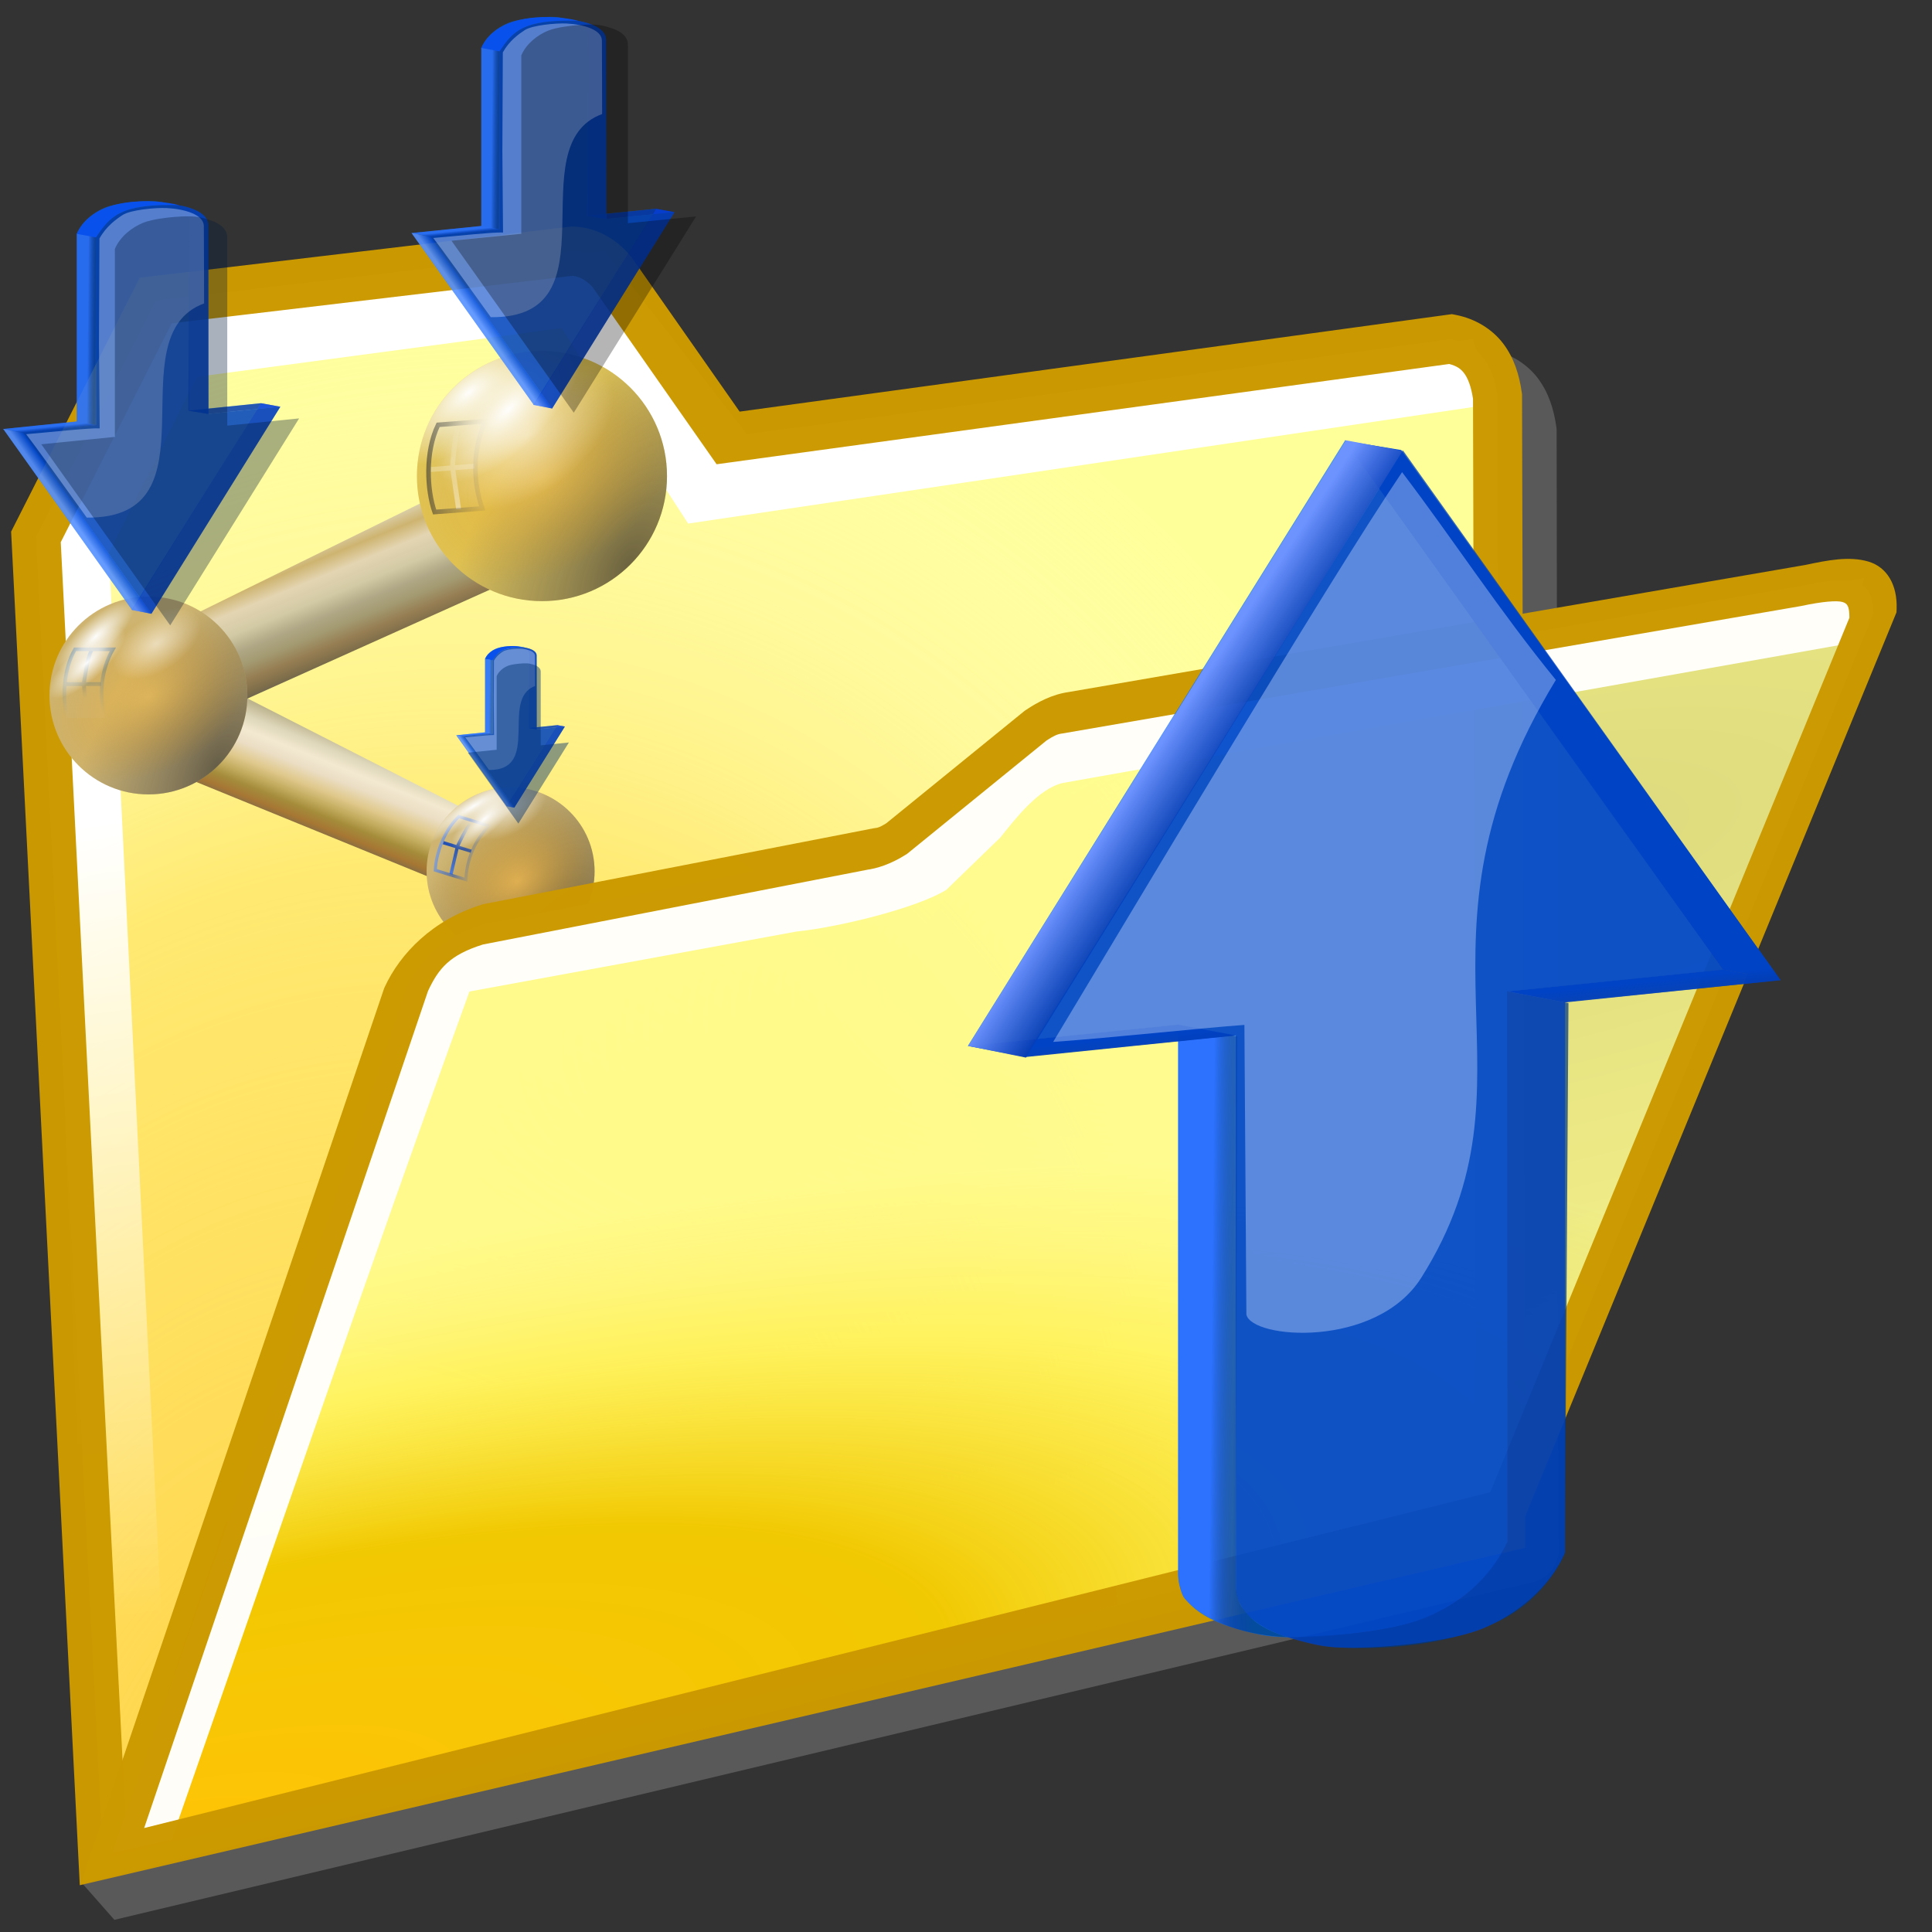 <?xml version="1.0" encoding="UTF-8" standalone="no"?>
<!-- Created with Inkscape (http://www.inkscape.org/) -->

<svg
   width="256mm"
   height="256mm"
   viewBox="0 0 256 256"
   version="1.1"
   id="svg1"
   inkscape:version="1.3.2 (091e20ef0f, 2023-11-25)"
   xml:space="preserve"
   sodipodi:docname="folder-torrent-share.svg"
   xmlns:inkscape="http://www.inkscape.org/namespaces/inkscape"
   xmlns:sodipodi="http://sodipodi.sourceforge.net/DTD/sodipodi-0.dtd"
   xmlns:xlink="http://www.w3.org/1999/xlink"
   xmlns="http://www.w3.org/2000/svg"
   xmlns:svg="http://www.w3.org/2000/svg"
   xmlns:rdf="http://www.w3.org/1999/02/22-rdf-syntax-ns#"
   xmlns:cc="http://creativecommons.org/ns#"
   xmlns:dc="http://purl.org/dc/elements/1.1/"><rect x="0" y="0" width="256" height="256" fill="#333333" stroke="none"/><defs
     id="defs1"><linearGradient
       id="linearGradient24"
       inkscape:collect="always"><stop
         style="stop-color:#ffb405;stop-opacity:1;"
         offset="0"
         id="stop10" /><stop
         style="stop-color:#e3d175;stop-opacity:0.873;"
         offset="0.473"
         id="stop21" /><stop
         style="stop-color:#ffee7b;stop-opacity:0.635;"
         offset="0.75"
         id="stop22" /><stop
         style="stop-color:#ffee94;stop-opacity:0.451;"
         offset="0.875"
         id="stop23" /><stop
         style="stop-color:#fffbb5;stop-opacity:0.201;"
         offset="1"
         id="stop24" /></linearGradient><linearGradient
       id="linearGradient9"
       inkscape:collect="always"><stop
         style="stop-color:#ffff99;stop-opacity:0.135;"
         offset="0"
         id="stop1" /><stop
         style="stop-color:#ffff99;stop-opacity:0.41;"
         offset="0.636"
         id="stop2" /><stop
         style="stop-color:#ffff99;stop-opacity:0.868;"
         offset="0.75"
         id="stop3" /><stop
         style="stop-color:#ffff99;stop-opacity:1;"
         offset="0.875"
         id="stop8" /><stop
         style="stop-color:#ffff99;stop-opacity:1;"
         offset="1"
         id="stop9" /></linearGradient><linearGradient
       id="linearGradient30"
       inkscape:collect="always"><stop
         style="stop-color:#ffffff;stop-opacity:1;"
         offset="0"
         id="stop30" /><stop
         style="stop-color:#ffffff;stop-opacity:0;"
         offset="1"
         id="stop31" /></linearGradient><linearGradient
       id="linearGradient29"
       inkscape:collect="always"><stop
         style="stop-color:#ffffff;stop-opacity:0.648;"
         offset="0"
         id="stop25" /><stop
         style="stop-color:#ffffff;stop-opacity:0.572;"
         offset="0.473"
         id="stop26" /><stop
         style="stop-color:#ffffff;stop-opacity:0.215;"
         offset="0.75"
         id="stop27" /><stop
         style="stop-color:#ffffff;stop-opacity:0.131;"
         offset="0.875"
         id="stop28" /><stop
         style="stop-color:#ffe48d;stop-opacity:0;"
         offset="1"
         id="stop29" /></linearGradient><linearGradient
       id="linearGradient15"
       inkscape:collect="always"><stop
         style="stop-color:#ffff99;stop-opacity:0.102;"
         offset="0"
         id="stop16" /><stop
         style="stop-color:#ffff99;stop-opacity:0.726;"
         offset="0.636"
         id="stop18" /><stop
         style="stop-color:#ffff99;stop-opacity:0.868;"
         offset="0.75"
         id="stop19" /><stop
         style="stop-color:#ffff99;stop-opacity:1;"
         offset="0.875"
         id="stop20" /><stop
         style="stop-color:#ffff99;stop-opacity:1;"
         offset="1"
         id="stop17" /></linearGradient><linearGradient
       id="linearGradient4"
       inkscape:collect="always"><stop
         style="stop-color:#ffd246;stop-opacity:0.998;"
         offset="0"
         id="stop4" /><stop
         style="stop-color:#ffd246;stop-opacity:0.949;"
         offset="0.053"
         id="stop6" /><stop
         style="stop-color:#ffd246;stop-opacity:0.481;"
         offset="0.609"
         id="stop7" /><stop
         style="stop-color:#ffffff;stop-opacity:0;"
         offset="1"
         id="stop5" /></linearGradient><radialGradient
       inkscape:collect="always"
       xlink:href="#linearGradient4"
       id="radialGradient5"
       cx="39.979"
       cy="203.071"
       fx="39.979"
       fy="203.071"
       r="89.601"
       gradientTransform="matrix(1.573,0.537,-0.71,2.077,126.915,-226.946)"
       gradientUnits="userSpaceOnUse" /><radialGradient
       inkscape:collect="always"
       xlink:href="#linearGradient24"
       id="radialGradient12"
       cx="32.203"
       cy="228.693"
       fx="32.203"
       fy="228.693"
       r="94.541"
       gradientTransform="matrix(2.219,-0.519,0.196,0.837,-89.398,46.183)"
       gradientUnits="userSpaceOnUse" /><radialGradient
       inkscape:collect="always"
       xlink:href="#linearGradient9"
       id="radialGradient17"
       cx="182.643"
       cy="134.986"
       fx="182.643"
       fy="134.986"
       r="94.541"
       gradientTransform="matrix(2.919,-0.484,0.2,1.205,-387.312,10.868)"
       gradientUnits="userSpaceOnUse" /><radialGradient
       inkscape:collect="always"
       xlink:href="#linearGradient29"
       id="radialGradient25"
       gradientUnits="userSpaceOnUse"
       gradientTransform="matrix(-2.763,-0.309,0.095,-0.854,557.22,199.03)"
       cx="129.051"
       cy="107.227"
       fx="129.051"
       fy="107.227"
       r="94.541" /><linearGradient
       inkscape:collect="always"
       xlink:href="#linearGradient30"
       id="linearGradient31"
       x1="33.755"
       y1="92.91"
       x2="46.766"
       y2="189.974"
       gradientUnits="userSpaceOnUse" /><radialGradient
       inkscape:collect="always"
       xlink:href="#linearGradient15"
       id="radialGradient23-7"
       gradientUnits="userSpaceOnUse"
       gradientTransform="matrix(2.919,-0.484,0.2,1.205,-387.312,10.868)"
       cx="182.643"
       cy="134.986"
       fx="182.643"
       fy="134.986"
       r="94.541" /><radialGradient
       inkscape:collect="always"
       xlink:href="#linearGradient9-1"
       id="radialGradient24-9"
       gradientUnits="userSpaceOnUse"
       gradientTransform="matrix(2.219,-0.519,0.196,0.837,-89.398,46.183)"
       cx="32.203"
       cy="228.693"
       fx="32.203"
       fy="228.693"
       r="94.541" /><linearGradient
       id="linearGradient9-1"
       inkscape:collect="always"><stop
         style="stop-color:#ffc305;stop-opacity:1;"
         offset="0"
         id="stop1-2" /><stop
         style="stop-color:#f1c800;stop-opacity:1;"
         offset="0.473"
         id="stop2-7" /><stop
         style="stop-color:#fff150;stop-opacity:0.746;"
         offset="0.75"
         id="stop3-0" /><stop
         style="stop-color:#fff778;stop-opacity:0.755;"
         offset="0.875"
         id="stop8-9" /><stop
         style="stop-color:#fffc8d;stop-opacity:0.82;"
         offset="1"
         id="stop9-3" /></linearGradient><radialGradient
       inkscape:collect="always"
       xlink:href="#linearGradient24"
       id="radialGradient1"
       gradientUnits="userSpaceOnUse"
       gradientTransform="matrix(2.219,-0.519,0.196,0.837,-89.398,46.183)"
       cx="32.203"
       cy="228.693"
       fx="32.203"
       fy="228.693"
       r="94.541" /><linearGradient
       inkscape:collect="always"
       xlink:href="#linearGradient19"
       id="linearGradient11"
       gradientUnits="userSpaceOnUse"
       x1="55.711"
       y1="92.325"
       x2="61.231"
       y2="92.383" /><linearGradient
       id="linearGradient19"
       inkscape:collect="always"><stop
         style="stop-color:#2c72ff;stop-opacity:1;"
         offset="0"
         id="stop20-3" /><stop
         style="stop-color:#00308d;stop-opacity:0.621;"
         offset="0.5"
         id="stop22-6" /><stop
         style="stop-color:#2c72ff;stop-opacity:1;"
         offset="1"
         id="stop21-7" /></linearGradient><linearGradient
       inkscape:collect="always"
       xlink:href="#linearGradient16-3"
       id="linearGradient12"
       gradientUnits="userSpaceOnUse"
       x1="48.035"
       y1="124.336"
       x2="48.541"
       y2="126.425" /><linearGradient
       id="linearGradient16-3"
       inkscape:collect="always"><stop
         style="stop-color:#2c72ff;stop-opacity:1;"
         offset="0"
         id="stop17-5" /><stop
         style="stop-color:#0039b3;stop-opacity:0.879;"
         offset="0.5"
         id="stop19-6" /><stop
         style="stop-color:#2c72ff;stop-opacity:0;"
         offset="1"
         id="stop18-29" /></linearGradient><linearGradient
       inkscape:collect="always"
       xlink:href="#linearGradient14-2"
       id="linearGradient15-73"
       gradientUnits="userSpaceOnUse"
       x1="51.555"
       y1="156.107"
       x2="56.7"
       y2="151.195" /><linearGradient
       id="linearGradient14-2"
       inkscape:collect="always"><stop
         style="stop-color:#6195ff;stop-opacity:0.92;"
         offset="0"
         id="stop14-7" /><stop
         style="stop-color:#0046d4;stop-opacity:0.879;"
         offset="0.5"
         id="stop16-0" /><stop
         style="stop-color:#2c72ff;stop-opacity:0;"
         offset="1"
         id="stop15-9" /></linearGradient><linearGradient
       id="linearGradient20"
       inkscape:collect="always"
       gradientTransform="scale(1.385,0.722)"
       x1="-35.935"
       y1="34.899"
       x2="-21.438"
       y2="34.899"
       gradientUnits="userSpaceOnUse"><stop
         style="stop-color:#2c72ff;stop-opacity:1;"
         offset="0"
         id="stop13" /><stop
         style="stop-color:#0039b3;stop-opacity:0.879;"
         offset="0.5"
         id="stop14" /><stop
         style="stop-color:#2c72ff;stop-opacity:0;"
         offset="1"
         id="stop15" /></linearGradient><linearGradient
       id="linearGradient22"
       inkscape:collect="always"
       gradientTransform="scale(0.859,1.164)"
       x1="27.972"
       y1="24.562"
       x2="46.832"
       y2="24.562"
       gradientUnits="userSpaceOnUse"><stop
         style="stop-color:#6195ff;stop-opacity:0.92;"
         offset="0"
         id="stop20-5" /><stop
         style="stop-color:#0046d4;stop-opacity:0.879;"
         offset="0.5"
         id="stop21-0" /><stop
         style="stop-color:#2c72ff;stop-opacity:0;"
         offset="1"
         id="stop22-3" /></linearGradient><linearGradient
       inkscape:collect="always"
       xlink:href="#linearGradient74"
       id="linearGradient75"
       gradientUnits="userSpaceOnUse"
       gradientTransform="translate(57.291,-5.215)"
       x1="109.429"
       y1="86.955"
       x2="111.912"
       y2="124.162" /><linearGradient
       id="linearGradient74"
       inkscape:collect="always"><stop
         style="stop-color:#aaa06e;stop-opacity:0.997;"
         offset="0"
         id="stop64" /><stop
         style="stop-color:#bfb691;stop-opacity:0.996;"
         offset="0.116"
         id="stop65" /><stop
         style="stop-color:#ded7ba;stop-opacity:0.996;"
         offset="0.222"
         id="stop66" /><stop
         style="stop-color:#f3e9d1;stop-opacity:0.996;"
         offset="0.331"
         id="stop67" /><stop
         style="stop-color:#ebdec5;stop-opacity:0.996;"
         offset="0.433"
         id="stop68" /><stop
         style="stop-color:#e0c98d;stop-opacity:0.996;"
         offset="0.557"
         id="stop69" /><stop
         style="stop-color:#c2ab5d;stop-opacity:0.996;"
         offset="0.662"
         id="stop70" /><stop
         style="stop-color:#a48c3b;stop-opacity:0.996;"
         offset="0.747"
         id="stop71" /><stop
         style="stop-color:#a67633;stop-opacity:0.996;"
         offset="0.838"
         id="stop72" /><stop
         style="stop-color:#7d6b49;stop-opacity:0.996;"
         offset="0.915"
         id="stop73" /><stop
         style="stop-color:#585858;stop-opacity:0.996;"
         offset="1"
         id="stop74" /></linearGradient><linearGradient
       inkscape:collect="always"
       xlink:href="#linearGradient11-6"
       id="linearGradient52-1"
       x1="117.921"
       y1="80.087"
       x2="111.787"
       y2="130.129"
       gradientUnits="userSpaceOnUse"
       gradientTransform="translate(-62.519,35.712)" /><linearGradient
       id="linearGradient11-6"
       inkscape:collect="always"><stop
         style="stop-color:#aa9e6e;stop-opacity:0.997;"
         offset="0"
         id="stop23-6" /><stop
         style="stop-color:#bfb391;stop-opacity:0.996;"
         offset="0.116"
         id="stop24-1" /><stop
         style="stop-color:#ded6ba;stop-opacity:0.996;"
         offset="0.222"
         id="stop25-0" /><stop
         style="stop-color:#ceb470;stop-opacity:1;"
         offset="0.331"
         id="stop4-6" /><stop
         style="stop-color:#e4d5b2;stop-opacity:1;"
         offset="0.433"
         id="stop5-4" /><stop
         style="stop-color:#d2caa4;stop-opacity:0.996;"
         offset="0.557"
         id="stop6-9" /><stop
         style="stop-color:#afa785;stop-opacity:0.996;"
         offset="0.662"
         id="stop7-5" /><stop
         style="stop-color:#a39a71;stop-opacity:0.996;"
         offset="0.747"
         id="stop8-0" /><stop
         style="stop-color:#967d52;stop-opacity:0.996;"
         offset="0.838"
         id="stop9-4" /><stop
         style="stop-color:#7d6d49;stop-opacity:0.996;"
         offset="0.915"
         id="stop10-8" /><stop
         style="stop-color:#585858;stop-opacity:0.996;"
         offset="1"
         id="stop11-7" /></linearGradient><radialGradient
       inkscape:collect="always"
       xlink:href="#linearGradient4-3"
       id="radialGradient46-7"
       gradientUnits="userSpaceOnUse"
       gradientTransform="matrix(1.134,0.981,-1.52,1.757,89.471,-114.965)"
       cx="64.611"
       cy="64.249"
       fx="64.611"
       fy="64.249"
       r="30.068" /><linearGradient
       id="linearGradient4-3"
       inkscape:collect="always"><stop
         style="stop-color:#353535;stop-opacity:0.937;"
         offset="0"
         id="stop12-6" /><stop
         style="stop-color:#555555;stop-opacity:0.467;"
         offset="0.567"
         id="stop13-06" /><stop
         style="stop-color:#656565;stop-opacity:0.231;"
         offset="0.818"
         id="stop14-2" /><stop
         style="stop-color:#6d6d6d;stop-opacity:0.114;"
         offset="0.914"
         id="stop15-6" /><stop
         style="stop-color:#767676;stop-opacity:0;"
         offset="1"
         id="stop16-1" /></linearGradient><linearGradient
       inkscape:collect="always"
       xlink:href="#linearGradient15-7"
       id="linearGradient25"
       gradientUnits="userSpaceOnUse"
       gradientTransform="matrix(0.735,0,0,0.515,-62.813,10.713)"
       x1="44.827"
       y1="39.572"
       x2="25.806"
       y2="39.198" /><linearGradient
       id="linearGradient15-7"
       inkscape:collect="always"><stop
         style="stop-color:#004c9a;stop-opacity:0.708;"
         offset="0"
         id="stop17-9" /><stop
         style="stop-color:#004c9a;stop-opacity:0;"
         offset="1"
         id="stop18-20" /></linearGradient><linearGradient
       inkscape:collect="always"
       xlink:href="#linearGradient13-37"
       id="linearGradient26"
       gradientUnits="userSpaceOnUse"
       x1="31.316"
       y1="29.89"
       x2="31.214"
       y2="48.941" /><linearGradient
       id="linearGradient13-37"
       inkscape:collect="always"><stop
         style="stop-color:#004c9a;stop-opacity:0.671;"
         offset="0"
         id="stop19-5" /><stop
         style="stop-color:#2f91ff;stop-opacity:0;"
         offset="1"
         id="stop20-9" /></linearGradient><radialGradient
       inkscape:collect="always"
       xlink:href="#linearGradient8-8"
       id="radialGradient47-4"
       gradientUnits="userSpaceOnUse"
       gradientTransform="matrix(0.755,-0.445,0.087,0.148,-3.093,47.776)"
       cx="55.318"
       cy="-22.117"
       fx="55.318"
       fy="-22.117"
       r="30.068" /><linearGradient
       id="linearGradient8-8"
       inkscape:collect="always"><stop
         style="stop-color:#ffffff;stop-opacity:0.986;"
         offset="0"
         id="stop21-2" /><stop
         style="stop-color:#ffffff;stop-opacity:0;"
         offset="1"
         id="stop22-28" /></linearGradient><radialGradient
       inkscape:collect="always"
       xlink:href="#linearGradient63"
       id="radialGradient48-0"
       gradientUnits="userSpaceOnUse"
       gradientTransform="matrix(0.98,-0.612,0.46,0.736,-18.851,41.803)"
       cx="50.186"
       cy="48.332"
       fx="50.186"
       fy="48.332"
       r="30.068" /><linearGradient
       id="linearGradient63"
       inkscape:collect="always"><stop
         style="stop-color:#ffc04a;stop-opacity:0.951;"
         offset="0"
         id="stop62" /><stop
         style="stop-color:#d69100;stop-opacity:0;"
         offset="1"
         id="stop63" /></linearGradient><radialGradient
       inkscape:collect="always"
       xlink:href="#linearGradient18-6"
       id="radialGradient49-9"
       gradientUnits="userSpaceOnUse"
       gradientTransform="matrix(0.423,-0.273,0.151,0.234,13.572,31.45)"
       cx="71.128"
       cy="39.301"
       fx="71.128"
       fy="39.301"
       r="30.068" /><linearGradient
       id="linearGradient18-6"
       inkscape:collect="always"><stop
         style="stop-color:#ffffff;stop-opacity:0.574;"
         offset="0"
         id="stop23-1" /><stop
         style="stop-color:#ffffff;stop-opacity:0;"
         offset="1"
         id="stop24-2" /></linearGradient><radialGradient
       inkscape:collect="always"
       xlink:href="#linearGradient8-8"
       id="radialGradient50-7"
       gradientUnits="userSpaceOnUse"
       gradientTransform="matrix(0.373,-0.338,0.115,0.127,18.675,41.416)"
       cx="55.16"
       cy="13.148"
       fx="55.16"
       fy="13.148"
       r="30.068" /><radialGradient
       inkscape:collect="always"
       xlink:href="#linearGradient4-3"
       id="radialGradient36-7"
       gradientUnits="userSpaceOnUse"
       gradientTransform="matrix(1.081,0.626,-1.164,2.011,70.038,-108.292)"
       cx="69.786"
       cy="64.233"
       fx="69.786"
       fy="64.233"
       r="30.068" /><radialGradient
       inkscape:collect="always"
       xlink:href="#linearGradient8-8"
       id="radialGradient37-1"
       gradientUnits="userSpaceOnUse"
       gradientTransform="matrix(0.373,-0.338,0.115,0.127,18.675,41.416)"
       cx="44.249"
       cy="-9.506"
       fx="44.249"
       fy="-9.506"
       r="30.068" /><radialGradient
       inkscape:collect="always"
       xlink:href="#linearGradient26-8"
       id="radialGradient38-1"
       gradientUnits="userSpaceOnUse"
       gradientTransform="matrix(1.014,-0.552,0.362,0.664,-16.305,41.935)"
       cx="50.088"
       cy="43.89"
       fx="50.088"
       fy="43.89"
       r="30.068" /><linearGradient
       id="linearGradient26-8"
       inkscape:collect="always"><stop
         style="stop-color:#ffc44a;stop-opacity:0.722;"
         offset="0"
         id="stop25-9" /><stop
         style="stop-color:#d68900;stop-opacity:0;"
         offset="1"
         id="stop26-2" /></linearGradient><radialGradient
       inkscape:collect="always"
       xlink:href="#linearGradient18-6"
       id="radialGradient39-7"
       gradientUnits="userSpaceOnUse"
       gradientTransform="matrix(0.423,-0.273,0.151,0.234,13.572,31.45)"
       cx="69.417"
       cy="63.578"
       fx="69.417"
       fy="63.578"
       r="30.068" /><radialGradient
       inkscape:collect="always"
       xlink:href="#linearGradient8-8"
       id="radialGradient40-6"
       gradientUnits="userSpaceOnUse"
       gradientTransform="matrix(0.373,-0.338,0.115,0.127,18.675,41.416)"
       cx="29.613"
       cy="14.633"
       fx="29.613"
       fy="14.633"
       r="30.068" /><radialGradient
       inkscape:collect="always"
       xlink:href="#linearGradient4-3"
       id="radialGradient41-5"
       gradientUnits="userSpaceOnUse"
       gradientTransform="matrix(1.081,0.626,-1.164,2.011,70.038,-108.292)"
       cx="69.786"
       cy="64.233"
       fx="69.786"
       fy="64.233"
       r="30.068" /><linearGradient
       id="linearGradient47"
       inkscape:collect="always"
       gradientTransform="scale(0.859,1.164)"
       x1="27.972"
       y1="24.562"
       x2="46.832"
       y2="24.562"
       gradientUnits="userSpaceOnUse"><stop
         style="stop-color:#353535;stop-opacity:0.937;"
         offset="0"
         id="stop43" /><stop
         style="stop-color:#555555;stop-opacity:0.467;"
         offset="0.567"
         id="stop44" /><stop
         style="stop-color:#656565;stop-opacity:0.231;"
         offset="0.818"
         id="stop45" /><stop
         style="stop-color:#6d6d6d;stop-opacity:0.114;"
         offset="0.914"
         id="stop46" /><stop
         style="stop-color:#767676;stop-opacity:0;"
         offset="1"
         id="stop47" /></linearGradient><radialGradient
       inkscape:collect="always"
       xlink:href="#linearGradient8-8"
       id="radialGradient42-6"
       gradientUnits="userSpaceOnUse"
       gradientTransform="matrix(0.623,-0.518,0.22,0.265,7.737,51.277)"
       cx="45.727"
       cy="-16.954"
       fx="45.727"
       fy="-16.954"
       r="30.068" /><linearGradient
       id="linearGradient41"
       inkscape:collect="always"
       gradientTransform="scale(1.385,0.722)"
       x1="-35.935"
       y1="34.899"
       x2="-21.438"
       y2="34.899"
       gradientUnits="userSpaceOnUse"><stop
         style="stop-color:#ffffff;stop-opacity:0.574;"
         offset="0"
         id="stop40-6" /><stop
         style="stop-color:#ffffff;stop-opacity:0;"
         offset="1"
         id="stop41-73" /></linearGradient><radialGradient
       inkscape:collect="always"
       xlink:href="#linearGradient10-5"
       id="radialGradient43-3"
       gradientUnits="userSpaceOnUse"
       gradientTransform="matrix(1.014,-0.552,0.362,0.664,-16.305,41.935)"
       cx="50.088"
       cy="43.89"
       fx="50.088"
       fy="43.89"
       r="30.068" /><linearGradient
       id="linearGradient10-5"
       inkscape:collect="always"><stop
         style="stop-color:#ffc44a;stop-opacity:0.722;"
         offset="0"
         id="stop38-9" /><stop
         style="stop-color:#d68b00;stop-opacity:0;"
         offset="1"
         id="stop39-7" /></linearGradient><radialGradient
       inkscape:collect="always"
       xlink:href="#linearGradient18-6"
       id="radialGradient44-9"
       gradientUnits="userSpaceOnUse"
       gradientTransform="matrix(0.634,-0.473,0.273,0.367,-6.243,32.817)"
       cx="53.262"
       cy="69.878"
       fx="53.262"
       fy="69.878"
       r="30.068" /><radialGradient
       inkscape:collect="always"
       xlink:href="#linearGradient8-8"
       id="radialGradient45-4"
       gradientUnits="userSpaceOnUse"
       gradientTransform="matrix(0.544,-0.536,0.217,0.221,14.17,48.573)"
       cx="45.759"
       cy="13.845"
       fx="45.759"
       fy="13.845"
       r="30.068" /><linearGradient
       inkscape:collect="always"
       xlink:href="#linearGradient19"
       id="linearGradient13"
       gradientUnits="userSpaceOnUse"
       x1="55.711"
       y1="92.325"
       x2="61.231"
       y2="92.383" /><linearGradient
       inkscape:collect="always"
       xlink:href="#linearGradient16-3"
       id="linearGradient14"
       gradientUnits="userSpaceOnUse"
       x1="48.035"
       y1="124.336"
       x2="48.541"
       y2="126.425" /><linearGradient
       inkscape:collect="always"
       xlink:href="#linearGradient14-2"
       id="linearGradient16"
       gradientUnits="userSpaceOnUse"
       x1="51.555"
       y1="156.107"
       x2="56.7"
       y2="151.195" /><linearGradient
       inkscape:collect="always"
       xlink:href="#linearGradient19"
       id="linearGradient17"
       gradientUnits="userSpaceOnUse"
       x1="55.711"
       y1="92.325"
       x2="61.231"
       y2="92.383" /><linearGradient
       inkscape:collect="always"
       xlink:href="#linearGradient16-3"
       id="linearGradient18"
       gradientUnits="userSpaceOnUse"
       x1="48.035"
       y1="124.336"
       x2="48.541"
       y2="126.425" /><linearGradient
       inkscape:collect="always"
       xlink:href="#linearGradient14-2"
       id="linearGradient21"
       gradientUnits="userSpaceOnUse"
       x1="51.555"
       y1="156.107"
       x2="56.7"
       y2="151.195" /><linearGradient
       inkscape:collect="always"
       xlink:href="#linearGradient36-6"
       id="linearGradient26-2"
       gradientUnits="userSpaceOnUse"
       gradientTransform="matrix(1.048,0,0,1,103.718,52.822)"
       x1="55.711"
       y1="92.325"
       x2="61.231"
       y2="92.383" /><linearGradient
       id="linearGradient36-6"
       inkscape:collect="always"><stop
         style="stop-color:#2c72ff;stop-opacity:1;"
         offset="0"
         id="stop34-0" /><stop
         style="stop-color:#00308d;stop-opacity:0.498;"
         offset="0.5"
         id="stop35-62" /><stop
         style="stop-color:#044d9e;stop-opacity:1;"
         offset="1"
         id="stop36-6" /></linearGradient><linearGradient
       inkscape:collect="always"
       xlink:href="#linearGradient32-1"
       id="linearGradient28"
       gradientUnits="userSpaceOnUse"
       gradientTransform="translate(106.917,-7.971)"
       x1="48.035"
       y1="124.336"
       x2="48.541"
       y2="126.425" /><linearGradient
       id="linearGradient32-1"
       inkscape:collect="always"><stop
         style="stop-color:#004cda;stop-opacity:1;"
         offset="0"
         id="stop30-8" /><stop
         style="stop-color:#0039b3;stop-opacity:0.879;"
         offset="0.5"
         id="stop31-7" /><stop
         style="stop-color:#0040c7;stop-opacity:0.665;"
         offset="1"
         id="stop32-9" /></linearGradient><linearGradient
       inkscape:collect="always"
       xlink:href="#linearGradient39-0"
       id="linearGradient29-7"
       gradientUnits="userSpaceOnUse"
       gradientTransform="matrix(0.993,0,0,1,176.449,-25.088)"
       x1="48.035"
       y1="124.336"
       x2="48.541"
       y2="126.425" /><linearGradient
       id="linearGradient39-0"
       inkscape:collect="always"><stop
         style="stop-color:#004cda;stop-opacity:1;"
         offset="0"
         id="stop37-6" /><stop
         style="stop-color:#0038ab;stop-opacity:0.879;"
         offset="0.5"
         id="stop38-1" /><stop
         style="stop-color:#0040c7;stop-opacity:0.665;"
         offset="1"
         id="stop39-8" /></linearGradient><linearGradient
       inkscape:collect="always"
       xlink:href="#linearGradient39-0"
       id="linearGradient50"
       gradientUnits="userSpaceOnUse"
       gradientTransform="matrix(0.993,0,0,1,176.83,-25.202)"
       x1="48.035"
       y1="124.336"
       x2="48.541"
       y2="126.425" /><linearGradient
       inkscape:collect="always"
       xlink:href="#linearGradient40-8"
       id="linearGradient56"
       gradientUnits="userSpaceOnUse"
       x1="158.905"
       y1="91.76"
       x2="153.132"
       y2="87.844" /><linearGradient
       id="linearGradient40-8"
       inkscape:collect="always"><stop
         style="stop-color:#0036ad;stop-opacity:0.899;"
         offset="0"
         id="stop40-7" /><stop
         style="stop-color:#6d93ff;stop-opacity:1;"
         offset="1"
         id="stop41-9" /></linearGradient></defs><sodipodi:namedview
     id="base"
     pagecolor="#ffffff"
     bordercolor="#000000"
     borderopacity="0.3"
     inkscape:pageopacity="0.0"
     inkscape:pageshadow="2"
     inkscape:zoom="0.98994949"
     inkscape:cx="505.07627"
     inkscape:cy="476.792"
     inkscape:document-units="mm"
     inkscape:showpageshadow="2"
     inkscape:pagecheckerboard="0"
     inkscape:deskcolor="#d1d1d1"
     inkscape:current-layer="svg1" /><g
     id="rect1"
     style="display:inline"
     inkscape:label="back"
     transform="matrix(1.083,0,0,1.083,-9.929,6.438)"><path
       style="color:#000000;display:inline;fill:#757575;fill-opacity:0.572;stroke-miterlimit:2.1;-inkscape-stroke:none"
       d="m 83.37,25.999 -52.869,6.27 -15.738,31.064 4.2,160.849 4.2,4.764 173.369,-41.283 c 2.277,-0.451 3.821,-2.584 3.282,-5.613 l -0.192,-135.506 -0.014,-0.1 -0.014,-0.1 c -0.151,-1.092 -0.389,-2.161 -0.756,-3.177 -0.367,-1.015 -0.863,-1.978 -1.531,-2.856 -1.337,-1.758 -3.403,-3.029 -5.779,-3.492 l -0.488,-0.096 -89.739,13.284 -13.242,-18.914 -0.078,-0.092 c -1.328,-1.606 -1.06,-4.863 -4.374,-4.995 z m 0.078,6.031 c 0.973,0.074 1.912,0.745 2.475,1.414 L 101.079,55.091 190.712,42.823 c 0.879,0.231 1.395,0.561 1.82,1.121 0.475,0.625 0.876,1.682 1.092,3.146 L 193.995,182.905 28.792,221.47 20.835,64.624 34.399,37.849 Z"
       id="path7"
       inkscape:label="shadow"
       sodipodi:nodetypes="ccccccccccsscccccccccccscccccc" /><path
       style="color:#000000;display:inline;fill:#ffff99;fill-opacity:1;stroke-miterlimit:2.1;-inkscape-stroke:none"
       d="M 13.565,59.743 28.217,30.825 79.254,24.772 c 2.165,0.086 3.822,1.399 4.775,2.55 L 98.253,47.636 186.72,35.53 c 3.532,0.688 5.156,3.285 5.67,6.993 L 192.768,181.051 21.743,220.975 Z"
       id="path2" /><path
       style="color:#000000;display:inline;fill:url(#radialGradient5);stroke-miterlimit:2.1;-inkscape-stroke:none"
       d="M 13.565,59.743 28.217,30.825 79.254,24.772 c 2.165,0.086 3.822,1.399 4.775,2.55 L 98.253,47.636 186.72,35.53 c 3.532,0.688 5.156,3.285 5.67,6.993 L 192.768,181.051 21.743,220.975 Z"
       id="path4" /><path
       id="rect7"
       style="display:inline;fill:url(#linearGradient31);stroke-width:6;stroke-miterlimit:2.1;stroke-opacity:0.988"
       d="M 20.411,221.116 14.552,59.578 29.104,30.711 83.155,24.757 100.542,47.153 189.366,35.53 192.012,43.467 93.36,58.114 77.863,34.207 33.262,40.16 22.49,61.657 30.238,218.848 Z"
       sodipodi:nodetypes="ccccccccccccc" /><path
       style="color:#000000;display:inline;fill:#cb9900;fill-opacity:0.988;stroke-miterlimit:2.1;-inkscape-stroke:none"
       d="m 79.137,21.766 -52.869,6.27 -15.738,31.064 8.4,165.613 176.844,-41.283 -0.385,-141.119 -0.027,-0.199 c -0.303,-2.185 -0.95,-4.276 -2.287,-6.033 -1.337,-1.758 -3.403,-3.029 -5.779,-3.492 l -0.488,-0.096 -87.146,11.926 -13.242,-18.914 -0.078,-0.092 c -1.328,-1.606 -3.652,-3.505 -6.967,-3.637 z m 0.078,6.031 c 0.973,0.074 1.912,0.745 2.475,1.414 l 15.156,21.646 89.633,-12.268 c 0.879,0.231 1.395,0.561 1.82,1.121 0.475,0.625 0.876,1.682 1.092,3.146 L 189.762,178.672 24.559,217.236 16.602,60.391 30.166,33.615 Z"
       id="path3" /></g><g
     id="g36-9"
     inkscape:label="share"
     transform="matrix(0.436,0,0,0.436,-2.181,33.421)"><path
       id="rect74-0"
       style="fill:url(#linearGradient75);fill-rule:evenodd;stroke-width:0.975;stroke-opacity:0.655"
       transform="rotate(25.661)"
       d="m 115.669,87.132 107.445,2.506 -0.135,21.743 -113.33,6.845 z"
       sodipodi:nodetypes="ccccc" /><path
       id="rect50-8"
       style="fill:url(#linearGradient52-1);fill-rule:evenodd;stroke-width:0.975;stroke-opacity:0.655"
       transform="rotate(-29.1)"
       d="m -7.073,126.865 110.107,5.609 1.817,33.711 -110.53,-9.497 z"
       sodipodi:nodetypes="ccccc" /><g
       id="g3-8"
       inkscape:label="ball"
       transform="matrix(0.849,0,0,0.849,117.626,151.503)"><circle
         style="fill:#ceb470;fill-opacity:1;fill-rule:evenodd;stroke-width:5.145;stroke-opacity:0.655"
         id="path1"
         cx="50.113"
         cy="43.164"
         r="30.068" /><circle
         style="fill:url(#radialGradient46-7);fill-opacity:0.722;fill-rule:evenodd;stroke-width:5.145;stroke-opacity:0.655"
         id="circle1-5"
         cx="50.113"
         cy="43.164"
         r="30.068" /><g
         id="g16-0"
         inkscape:label="window"
         transform="rotate(17.09,48.254,38.936)"><path
           id="rect16-9"
           style="fill:url(#linearGradient20);fill-rule:evenodd;stroke-width:0.677;stroke-dasharray:none;stroke-opacity:0.655"
           d="m -29.718,32.103 c -1.935,-1.119 -9.428,-2.177 -9.428,-2.177 l -4.62e-4,-4.721 -1.178,5.5e-5 -5.4e-5,4.721 -9.431,0.658 -0.002,1.179 9.433,-0.658 1.62e-4,4.57 1.179,-5.5e-5 -1.62e-4,-4.57 c 0,0 7.52,1.074 9.427,2.177 0.078,-0.288 0.001,-0.778 0.002,-1.179 z"
           transform="matrix(-3.9150354e-4,-1,1,-0.001,0,0)"
           sodipodi:nodetypes="cccccccccccccc" /><path
           id="rect13-6"
           style="display:inline;fill:#cde8ff;fill-opacity:0.059;fill-rule:evenodd;stroke:url(#linearGradient22);stroke-width:1.1;stroke-opacity:0.655"
           d="m 27.8,29.132 h 11.493 c -3.588,6.215 -4.246,13.993 -2.41,20.847 -3.338,0 -7.417,0 -11.493,0 -1.429,-5.333 -1.28,-14.457 2.41,-20.847 z"
           sodipodi:nodetypes="ccccc" /></g><circle
         style="display:inline;fill:url(#radialGradient47-4);fill-opacity:0.986;fill-rule:evenodd;stroke-width:5.145;stroke-opacity:0.655"
         id="circle2-3"
         cx="50.113"
         cy="43.164"
         r="30.068" /><circle
         style="display:inline;fill:url(#radialGradient48-0);fill-opacity:0.722;fill-rule:evenodd;stroke-width:5.145;stroke-opacity:0.655"
         id="circle3-8"
         cx="50.113"
         cy="43.164"
         r="30.068" /><circle
         style="display:inline;fill:url(#radialGradient49-9);fill-opacity:0.986;fill-rule:evenodd;stroke-width:5.145;stroke-opacity:0.655"
         id="circle12-5"
         cx="50.113"
         cy="43.164"
         r="30.068" /><circle
         style="display:inline;fill:url(#radialGradient50-7);fill-opacity:0.986;fill-rule:evenodd;stroke-width:5.145;stroke-opacity:0.655"
         id="circle17-6"
         cx="50.113"
         cy="43.164"
         r="30.068" /></g><g
       id="g23-1"
       inkscape:label="ball"
       transform="translate(0,91.546)"><circle
         style="fill:#ceb470;fill-opacity:1;fill-rule:evenodd;stroke-width:5.145;stroke-opacity:0.655"
         id="circle18-1"
         cx="50.113"
         cy="43.164"
         r="30.068" /><circle
         style="fill:url(#radialGradient36-7);fill-opacity:0.722;fill-rule:evenodd;stroke-width:5.145;stroke-opacity:0.655"
         id="circle19-5"
         cx="50.113"
         cy="43.164"
         r="30.068" /><g
         id="g20-9"
         inkscape:label="window"><path
           id="path19"
           style="fill:url(#linearGradient25);fill-rule:evenodd;stroke-width:0.677;stroke-dasharray:none;stroke-opacity:0.655"
           d="m -29.718,32.103 c -1.935,-1.119 -9.428,-2.177 -9.428,-2.177 l -4.62e-4,-4.721 -1.178,5.5e-5 -5.4e-5,4.721 -9.431,0.658 -0.002,1.179 9.433,-0.658 1.62e-4,4.57 1.179,-5.5e-5 -1.62e-4,-4.57 c 0,0 7.52,1.074 9.427,2.177 0.078,-0.288 0.001,-0.778 0.002,-1.179 z"
           transform="matrix(-3.9150354e-4,-1,1,-0.001,0,0)"
           sodipodi:nodetypes="cccccccccccccc" /><path
           id="path20-8"
           style="display:inline;fill:#cde8ff;fill-opacity:0.059;fill-rule:evenodd;stroke:url(#linearGradient26);stroke-width:1.1;stroke-opacity:0.655"
           d="m 27.8,29.132 h 11.493 c -3.588,6.215 -4.246,13.993 -2.41,20.847 -3.338,0 -7.417,0 -11.493,0 -1.429,-5.333 -1.28,-14.457 2.41,-20.847 z"
           sodipodi:nodetypes="ccccc" /></g><circle
         style="display:inline;fill:url(#radialGradient37-1);fill-opacity:0.986;fill-rule:evenodd;stroke-width:5.145;stroke-opacity:0.655"
         id="circle20-4"
         cx="50.113"
         cy="43.164"
         r="30.068" /><circle
         style="display:inline;fill:url(#radialGradient38-1);fill-opacity:0.722;fill-rule:evenodd;stroke-width:5.145;stroke-opacity:0.655"
         id="circle21-8"
         cx="50.113"
         cy="43.164"
         r="30.068" /><circle
         style="display:inline;fill:url(#radialGradient39-7);fill-opacity:0.986;fill-rule:evenodd;stroke-width:5.145;stroke-opacity:0.655"
         id="circle22-1"
         cx="50.113"
         cy="43.164"
         r="30.068" /><circle
         style="display:inline;fill:url(#radialGradient40-6);fill-opacity:0.986;fill-rule:evenodd;stroke-width:5.145;stroke-opacity:0.655"
         id="circle23-0"
         cx="50.113"
         cy="43.164"
         r="30.068" /></g><g
       id="g29-3"
       inkscape:label="ball"
       transform="matrix(1.264,0,0,1.264,106.363,13.476)"><circle
         style="fill:#e0c455;fill-opacity:1;fill-rule:evenodd;stroke-width:5.145;stroke-opacity:0.655"
         id="circle24-0"
         cx="50.113"
         cy="43.164"
         r="30.068" /><circle
         style="fill:url(#radialGradient41-5);fill-opacity:0.722;fill-rule:evenodd;stroke-width:5.145;stroke-opacity:0.655"
         id="circle25-4"
         cx="50.113"
         cy="43.164"
         r="30.068" /><circle
         style="display:inline;fill:url(#radialGradient42-6);fill-opacity:0.986;fill-rule:evenodd;stroke-width:5.145;stroke-opacity:0.655"
         id="circle26-4"
         cx="50.113"
         cy="43.164"
         r="30.068" /><g
         id="g26-4"
         inkscape:label="window"
         transform="rotate(-4.301,49.182,65.261)"><path
           id="path25-5"
           style="fill:url(#linearGradient41);fill-rule:evenodd;stroke-width:0.677;stroke-dasharray:none;stroke-opacity:0.655"
           d="m -29.718,32.103 c -1.935,-1.119 -9.428,-2.177 -9.428,-2.177 l -4.62e-4,-4.721 -1.178,5.5e-5 -5.4e-5,4.721 -9.431,0.658 -0.002,1.179 9.433,-0.658 1.62e-4,4.57 1.179,-5.5e-5 -1.62e-4,-4.57 c 0,0 7.52,1.074 9.427,2.177 0.078,-0.288 0.001,-0.778 0.002,-1.179 z"
           transform="matrix(-3.9150354e-4,-1,1,-0.001,0,0)"
           sodipodi:nodetypes="cccccccccccccc" /><path
           id="path26"
           style="display:inline;fill:#cde8ff;fill-opacity:0.059;fill-rule:evenodd;stroke:url(#linearGradient47);stroke-width:1.1;stroke-opacity:0.655"
           d="m 27.8,29.132 h 11.493 c -3.588,6.215 -4.246,13.993 -2.41,20.847 -3.338,0 -7.417,0 -11.493,0 -1.429,-5.333 -1.28,-14.457 2.41,-20.847 z"
           sodipodi:nodetypes="ccccc" /></g><circle
         style="display:inline;fill:url(#radialGradient43-3);fill-opacity:0.722;fill-rule:evenodd;stroke-width:5.145;stroke-opacity:0.655"
         id="circle27-4"
         cx="50.113"
         cy="43.164"
         r="30.068" /><circle
         style="display:inline;fill:url(#radialGradient44-9);fill-opacity:0.986;fill-rule:evenodd;stroke-width:5.145;stroke-opacity:0.655"
         id="circle28-7"
         cx="50.113"
         cy="43.164"
         r="30.068" /><circle
         style="display:inline;fill:url(#radialGradient45-4);fill-opacity:0.986;fill-rule:evenodd;stroke-width:5.145;stroke-opacity:0.655"
         id="circle29-6"
         cx="50.113"
         cy="43.164"
         r="30.068" /></g></g><g
     id="g44"
     inkscape:label="Arrow-down-blue"
     transform="matrix(0.138,0.025,0,0.161,57.149,76.002)"
     style="display:inline"><path
       id="path35"
       style="opacity:0.817;fill:#006dff;fill-opacity:0.667;stroke-width:1.121;stroke-linecap:round;stroke-linejoin:round;stroke-miterlimit:1.8;stroke-dashoffset:20.763;paint-order:stroke fill markers"
       inkscape:transform-center-x="1e-06"
       d="m 72.479,180.22 24.263,-37.139 24.263,-37.139 -27.045,6.535 c 0,0 0,-41.682 0,-60.609 0,-4.32 -6.404,-4.825 -10.578,-4.935 -3.563,-0.094 -10.496,1.64 -10.496,1.64 0,0 -6.952,1.582 -10.659,3.471 -4.173,2.127 -8.593,5.73 -10.578,10.047 0,18.293 0,60.609 0,60.609 l -27.696,6.692 24.263,25.414 z"
       inkscape:transform-center-y="9.5555624"
       inkscape:label="down-back"
       sodipodi:nodetypes="ccccsscsccccc" /><path
       id="path36"
       style="opacity:0.827;fill:#002c9e;fill-opacity:0.787;stroke-width:1.3;stroke-linecap:round;stroke-linejoin:round;stroke-miterlimit:1.8;stroke-dashoffset:20.763;paint-order:stroke fill markers"
       d="m 93.652,112.632 27.355,-6.684 7.271,0.007 -27.067,6.533 z"
       sodipodi:nodetypes="ccccc"
       inkscape:label="right-horizontal" /><path
       id="path37"
       style="opacity:0.811;fill:#0752f4;fill-opacity:0.825;stroke-width:1.3;stroke-linecap:round;stroke-linejoin:round;stroke-miterlimit:1.8;stroke-dashoffset:20.763;paint-order:stroke fill markers"
       d="m 93.652,112.632 c 0,0 0.356,-59.761 0.356,-61.236 -0.954,-3.56 -4.472,-3.642 -7,-4.22 3.765,-0.503 13.219,-0.391 14.046,3.94 l 0.157,61.371 z"
       sodipodi:nodetypes="cccccc"
       inkscape:label="right-vertical-dark" /><path
       id="path38"
       style="opacity:0.784;fill:#0044f4;fill-opacity:0.844;stroke-width:1.3;stroke-linecap:round;stroke-linejoin:round;stroke-miterlimit:1.8;stroke-dashoffset:20.763;paint-order:stroke fill markers"
       d="m 72.317,180.127 48.678,-74.164 7.271,0.007 -48.52,74.294 z"
       sodipodi:nodetypes="ccccc"
       inkscape:label="right-down-dark" /><path
       id="path39-6"
       style="opacity:0.809;fill:#003caf;fill-opacity:0.877;stroke-width:1.121;stroke-linecap:round;stroke-linejoin:round;stroke-miterlimit:1.8;stroke-dashoffset:20.763;paint-order:stroke fill markers"
       inkscape:transform-center-x="1e-06"
       d="m 79.715,180.235 24.263,-37.139 24.263,-37.139 -27.045,6.535 c 0,0 0,-41.682 0,-60.609 0,-4.32 -6.404,-4.825 -10.578,-4.935 -3.563,-0.094 -10.496,1.64 -10.496,1.64 0,0 -6.952,1.582 -10.659,3.471 -4.173,2.127 -8.593,5.73 -10.578,10.047 0,18.293 0,60.609 0,60.609 l -27.696,6.692 24.263,25.414 z"
       inkscape:transform-center-y="9.5555624"
       inkscape:label="down-front"
       sodipodi:nodetypes="ccccsscsccccc" /><g
       id="g43"
       inkscape:label="Light-side-arrow-bottom"><path
         id="path40"
         style="display:inline;fill:#0851ed;fill-opacity:1;stroke-width:1.3;stroke-linecap:round;stroke-linejoin:round;stroke-miterlimit:1.8;stroke-dashoffset:20.763;paint-order:stroke fill markers"
         d="M 51.554,62.254 C 58.163,48.677 81.067,46.319 90.147,46.907 67.949,49.79 64.197,54.554 58.801,62.25 Z"
         sodipodi:nodetypes="cccc"
         inkscape:label="top-bpttpm" /><rect
         style="opacity:0.806;fill:url(#linearGradient13);fill-opacity:1;stroke-width:1.528;stroke-linecap:round;stroke-linejoin:round;stroke-miterlimit:1.8;stroke-dashoffset:20.763;paint-order:stroke fill markers"
         id="rect40"
         width="7.247"
         height="60.544"
         x="51.623"
         y="62.168"
         inkscape:label="left-light" /><path
         id="path41"
         style="opacity:0.848;fill:url(#linearGradient14);stroke-width:1.3;stroke-linecap:round;stroke-linejoin:round;stroke-miterlimit:1.8;stroke-dashoffset:20.763;paint-order:stroke fill markers"
         d="m 24.015,129.355 27.574,-6.718 7.542,0.029 -27.869,6.79 z"
         sodipodi:nodetypes="ccccc"
         inkscape:label="left-horizontal" /><path
         id="path43"
         style="opacity:0.848;fill:url(#linearGradient16);stroke-width:1.3;stroke-linecap:round;stroke-linejoin:round;stroke-miterlimit:1.8;stroke-dashoffset:20.763;paint-order:stroke fill markers"
         d="m 23.939,129.355 7.451,0.11 48.407,50.809 -7.247,-0.041 z"
         sodipodi:nodetypes="ccccc"
         inkscape:label="bottom-left" /></g><path
       id="path44"
       style="fill:#c2d5fd;fill-opacity:0.418;stroke-width:1.3;stroke-linecap:round;stroke-linejoin:round;stroke-miterlimit:1.8;stroke-dashoffset:20.763;paint-order:stroke fill markers"
       d="m 55.392,153.051 c -8.602,-8.962 -20.094,-20.76 -22.803,-23.339 10.237,-2.334 23.225,-5.625 27.661,-6.189 0,-4.472 -0.264,-21.646 -0.264,-27.611 0,-3.96 0.175,-31.261 0.175,-33.573 2.589,-4.394 6.382,-7.269 8.698,-8.926 3.028,-2.167 12.42,-4.363 16.572,-4.837 6.785,-0.776 13.993,-0.077 14.033,3.591 0.064,5.834 0.068,16.848 0.09,24.951 -33.718,15.907 6.264,68.483 -44.162,75.933 z"
       sodipodi:nodetypes="cccscssscc"
       inkscape:label="white-shadow-cristal" /><path
       id="path67"
       style="opacity:0.817;fill:#002f6e;fill-opacity:0.548;stroke-width:1.121;stroke-linecap:round;stroke-linejoin:round;stroke-miterlimit:1.8;stroke-dashoffset:20.763;paint-order:stroke fill markers"
       inkscape:transform-center-x="1e-06"
       d="m 83.596,192.776 24.263,-37.139 24.263,-37.139 -27.045,6.535 c 0,0 0,-41.682 0,-60.609 0,-4.32 -6.404,-4.825 -10.578,-4.935 -3.563,-0.094 -10.496,1.64 -10.496,1.64 0,0 -6.952,1.582 -10.659,3.471 -4.173,2.127 -8.593,5.73 -10.578,10.047 0,18.293 0,60.609 0,60.609 l -27.696,6.692 24.263,25.414 z"
       inkscape:transform-center-y="9.5555624"
       inkscape:label="down-shadow"
       sodipodi:nodetypes="ccccsscsccccc" /></g><g
     id="g54"
     inkscape:label="Arrow-down-blue"
     transform="matrix(0.334,0.061,0,0.39,46.533,-21.04)"
     style="display:inline"><path
       id="path45"
       style="opacity:0.817;fill:#006dff;fill-opacity:0.667;stroke-width:1.121;stroke-linecap:round;stroke-linejoin:round;stroke-miterlimit:1.8;stroke-dashoffset:20.763;paint-order:stroke fill markers"
       inkscape:transform-center-x="1e-06"
       d="m 72.479,180.22 24.263,-37.139 24.263,-37.139 -27.045,6.535 c 0,0 0,-41.682 0,-60.609 0,-4.32 -6.404,-4.825 -10.578,-4.935 -3.563,-0.094 -10.496,1.64 -10.496,1.64 0,0 -6.952,1.582 -10.659,3.471 -4.173,2.127 -8.593,5.73 -10.578,10.047 0,18.293 0,60.609 0,60.609 l -27.696,6.692 24.263,25.414 z"
       inkscape:transform-center-y="9.5555624"
       inkscape:label="down-back"
       sodipodi:nodetypes="ccccsscsccccc" /><path
       id="path46"
       style="opacity:0.827;fill:#002c9e;fill-opacity:0.787;stroke-width:1.3;stroke-linecap:round;stroke-linejoin:round;stroke-miterlimit:1.8;stroke-dashoffset:20.763;paint-order:stroke fill markers"
       d="m 93.652,112.632 27.355,-6.684 7.271,0.007 -27.067,6.533 z"
       sodipodi:nodetypes="ccccc"
       inkscape:label="right-horizontal" /><path
       id="path47"
       style="opacity:0.811;fill:#0752f4;fill-opacity:0.825;stroke-width:1.3;stroke-linecap:round;stroke-linejoin:round;stroke-miterlimit:1.8;stroke-dashoffset:20.763;paint-order:stroke fill markers"
       d="m 93.652,112.632 c 0,0 0.356,-59.761 0.356,-61.236 -0.954,-3.56 -4.472,-3.642 -7,-4.22 3.765,-0.503 13.219,-0.391 14.046,3.94 l 0.157,61.371 z"
       sodipodi:nodetypes="cccccc"
       inkscape:label="right-vertical-dark" /><path
       id="path49"
       style="opacity:0.784;fill:#0044f4;fill-opacity:0.844;stroke-width:1.3;stroke-linecap:round;stroke-linejoin:round;stroke-miterlimit:1.8;stroke-dashoffset:20.763;paint-order:stroke fill markers"
       d="m 72.317,180.127 48.678,-74.164 7.271,0.007 -48.52,74.294 z"
       sodipodi:nodetypes="ccccc"
       inkscape:label="right-down-dark" /><path
       id="path50-3"
       style="opacity:0.809;fill:#003caf;fill-opacity:0.877;stroke-width:1.121;stroke-linecap:round;stroke-linejoin:round;stroke-miterlimit:1.8;stroke-dashoffset:20.763;paint-order:stroke fill markers"
       inkscape:transform-center-x="1e-06"
       d="m 79.715,180.235 24.263,-37.139 24.263,-37.139 -27.045,6.535 c 0,0 0,-41.682 0,-60.609 0,-4.32 -6.404,-4.825 -10.578,-4.935 -3.563,-0.094 -10.496,1.64 -10.496,1.64 0,0 -6.952,1.582 -10.659,3.471 -4.173,2.127 -8.593,5.73 -10.578,10.047 0,18.293 0,60.609 0,60.609 l -27.696,6.692 24.263,25.414 z"
       inkscape:transform-center-y="9.5555624"
       inkscape:label="down-front"
       sodipodi:nodetypes="ccccsscsccccc" /><g
       id="g53"
       inkscape:label="Light-side-arrow-bottom"><path
         id="path51"
         style="display:inline;fill:#0851ed;fill-opacity:1;stroke-width:1.3;stroke-linecap:round;stroke-linejoin:round;stroke-miterlimit:1.8;stroke-dashoffset:20.763;paint-order:stroke fill markers"
         d="M 51.554,62.254 C 58.163,48.677 81.067,46.319 90.147,46.907 67.949,49.79 64.197,54.554 58.801,62.25 Z"
         sodipodi:nodetypes="cccc"
         inkscape:label="top-bpttpm" /><rect
         style="opacity:0.806;fill:url(#linearGradient17);fill-opacity:1;stroke-width:1.528;stroke-linecap:round;stroke-linejoin:round;stroke-miterlimit:1.8;stroke-dashoffset:20.763;paint-order:stroke fill markers"
         id="rect51"
         width="7.247"
         height="60.544"
         x="51.623"
         y="62.168"
         inkscape:label="left-light" /><path
         id="path52"
         style="opacity:0.848;fill:url(#linearGradient18);stroke-width:1.3;stroke-linecap:round;stroke-linejoin:round;stroke-miterlimit:1.8;stroke-dashoffset:20.763;paint-order:stroke fill markers"
         d="m 24.015,129.355 27.574,-6.718 7.542,0.029 -27.869,6.79 z"
         sodipodi:nodetypes="ccccc"
         inkscape:label="left-horizontal" /><path
         id="path53"
         style="opacity:0.848;fill:url(#linearGradient21);stroke-width:1.3;stroke-linecap:round;stroke-linejoin:round;stroke-miterlimit:1.8;stroke-dashoffset:20.763;paint-order:stroke fill markers"
         d="m 23.939,129.355 7.451,0.11 48.407,50.809 -7.247,-0.041 z"
         sodipodi:nodetypes="ccccc"
         inkscape:label="bottom-left" /></g><path
       id="path54"
       style="fill:#c2d5fd;fill-opacity:0.418;stroke-width:1.3;stroke-linecap:round;stroke-linejoin:round;stroke-miterlimit:1.8;stroke-dashoffset:20.763;paint-order:stroke fill markers"
       d="m 55.392,153.051 c -8.602,-8.962 -20.094,-20.76 -22.803,-23.339 10.237,-2.334 23.225,-5.625 27.661,-6.189 0,-4.472 -0.264,-21.646 -0.264,-27.611 0,-3.96 0.175,-31.261 0.175,-33.573 2.589,-4.394 6.382,-7.269 8.698,-8.926 3.028,-2.167 12.42,-4.363 16.572,-4.837 6.785,-0.776 13.993,-0.077 14.033,3.591 0.064,5.834 0.068,16.848 0.09,24.951 -33.718,15.907 6.264,68.483 -44.162,75.933 z"
       sodipodi:nodetypes="cccscssscc"
       inkscape:label="white-shadow-cristal" /><path
       id="path66"
       style="opacity:0.817;fill:#000000;fill-opacity:0.354;stroke-width:1.121;stroke-linecap:round;stroke-linejoin:round;stroke-miterlimit:1.8;stroke-dashoffset:20.763;paint-order:stroke fill markers"
       inkscape:transform-center-x="1e-06"
       d="m 88.312,180.348 24.263,-37.139 24.263,-37.139 -27.045,6.535 c 0,0 0,-41.682 0,-60.609 0,-4.32 -6.404,-4.825 -10.578,-4.935 -3.563,-0.094 -10.496,1.64 -10.496,1.64 0,0 -6.952,1.582 -10.659,3.471 -4.173,2.127 -8.593,5.73 -10.578,10.047 0,18.293 0,60.609 0,60.609 l -27.696,6.692 24.263,25.414 z"
       inkscape:transform-center-y="9.5555624"
       inkscape:label="down-shadow"
       sodipodi:nodetypes="ccccsscsccccc" /></g><g
     id="g14"
     inkscape:label="Arrow-down-blue"
     transform="matrix(0.352,0.064,0,0.411,-8.001,2.136)"
     style="display:inline"><path
       id="path3-3"
       style="opacity:0.817;fill:#006dff;fill-opacity:0.667;stroke-width:1.121;stroke-linecap:round;stroke-linejoin:round;stroke-miterlimit:1.8;stroke-dashoffset:20.763;paint-order:stroke fill markers"
       inkscape:transform-center-x="1e-06"
       d="m 72.479,180.22 24.263,-37.139 24.263,-37.139 -27.045,6.535 c 0,0 0,-41.682 0,-60.609 0,-4.32 -6.404,-4.825 -10.578,-4.935 -3.563,-0.094 -10.496,1.64 -10.496,1.64 0,0 -6.952,1.582 -10.659,3.471 -4.173,2.127 -8.593,5.73 -10.578,10.047 0,18.293 0,60.609 0,60.609 l -27.696,6.692 24.263,25.414 z"
       inkscape:transform-center-y="9.5555624"
       inkscape:label="down-back"
       sodipodi:nodetypes="ccccsscsccccc" /><path
       id="rect13"
       style="opacity:0.827;fill:#002c9e;fill-opacity:0.787;stroke-width:1.3;stroke-linecap:round;stroke-linejoin:round;stroke-miterlimit:1.8;stroke-dashoffset:20.763;paint-order:stroke fill markers"
       d="m 93.652,112.632 27.355,-6.684 7.271,0.007 -27.067,6.533 z"
       sodipodi:nodetypes="ccccc"
       inkscape:label="right-horizontal" /><path
       id="path14-3"
       style="opacity:0.811;fill:#0752f4;fill-opacity:0.825;stroke-width:1.3;stroke-linecap:round;stroke-linejoin:round;stroke-miterlimit:1.8;stroke-dashoffset:20.763;paint-order:stroke fill markers"
       d="m 93.652,112.632 c 0,0 0.356,-59.761 0.356,-61.236 -0.954,-3.56 -4.472,-3.642 -7,-4.22 3.765,-0.503 13.219,-0.391 14.046,3.94 l 0.157,61.371 z"
       sodipodi:nodetypes="cccccc"
       inkscape:label="right-vertical-dark" /><path
       id="rect13-0"
       style="opacity:0.784;fill:#0044f4;fill-opacity:0.844;stroke-width:1.3;stroke-linecap:round;stroke-linejoin:round;stroke-miterlimit:1.8;stroke-dashoffset:20.763;paint-order:stroke fill markers"
       d="m 72.317,180.127 48.678,-74.164 7.271,0.007 -48.52,74.294 z"
       sodipodi:nodetypes="ccccc"
       inkscape:label="right-down-dark" /><path
       id="path3-6"
       style="opacity:0.809;fill:#003caf;fill-opacity:0.877;stroke-width:1.121;stroke-linecap:round;stroke-linejoin:round;stroke-miterlimit:1.8;stroke-dashoffset:20.763;paint-order:stroke fill markers"
       inkscape:transform-center-x="1e-06"
       d="m 79.715,180.235 24.263,-37.139 24.263,-37.139 -27.045,6.535 c 0,0 0,-41.682 0,-60.609 0,-4.32 -6.404,-4.825 -10.578,-4.935 -3.563,-0.094 -10.496,1.64 -10.496,1.64 0,0 -6.952,1.582 -10.659,3.471 -4.173,2.127 -8.593,5.73 -10.578,10.047 0,18.293 0,60.609 0,60.609 l -27.696,6.692 24.263,25.414 z"
       inkscape:transform-center-y="9.5555624"
       inkscape:label="down-front"
       sodipodi:nodetypes="ccccsscsccccc" /><g
       id="g13-2"
       inkscape:label="Light-side-arrow-bottom"><path
         id="rect5-1"
         style="display:inline;fill:#0851ed;fill-opacity:1;stroke-width:1.3;stroke-linecap:round;stroke-linejoin:round;stroke-miterlimit:1.8;stroke-dashoffset:20.763;paint-order:stroke fill markers"
         d="M 51.554,62.254 C 58.163,48.677 81.067,46.319 90.147,46.907 67.949,49.79 64.197,54.554 58.801,62.25 Z"
         sodipodi:nodetypes="cccc"
         inkscape:label="top-bpttpm" /><rect
         style="opacity:0.806;fill:url(#linearGradient11);fill-opacity:1;stroke-width:1.528;stroke-linecap:round;stroke-linejoin:round;stroke-miterlimit:1.8;stroke-dashoffset:20.763;paint-order:stroke fill markers"
         id="rect10-2"
         width="7.247"
         height="60.544"
         x="51.623"
         y="62.168"
         inkscape:label="left-light" /><path
         id="rect11-9"
         style="opacity:0.848;fill:url(#linearGradient12);stroke-width:1.3;stroke-linecap:round;stroke-linejoin:round;stroke-miterlimit:1.8;stroke-dashoffset:20.763;paint-order:stroke fill markers"
         d="m 24.015,129.355 27.574,-6.718 7.542,0.029 -27.869,6.79 z"
         sodipodi:nodetypes="ccccc"
         inkscape:label="left-horizontal" /><path
         id="rect12-0"
         style="opacity:0.848;fill:url(#linearGradient15-73);stroke-width:1.3;stroke-linecap:round;stroke-linejoin:round;stroke-miterlimit:1.8;stroke-dashoffset:20.763;paint-order:stroke fill markers"
         d="m 23.939,129.355 7.451,0.11 48.407,50.809 -7.247,-0.041 z"
         sodipodi:nodetypes="ccccc"
         inkscape:label="bottom-left" /></g><path
       id="path25-31"
       style="fill:#c2d5fd;fill-opacity:0.418;stroke-width:1.3;stroke-linecap:round;stroke-linejoin:round;stroke-miterlimit:1.8;stroke-dashoffset:20.763;paint-order:stroke fill markers"
       d="m 55.392,153.051 c -8.602,-8.962 -20.094,-20.76 -22.803,-23.339 10.237,-2.334 23.225,-5.625 27.661,-6.189 0,-4.472 -0.264,-21.646 -0.264,-27.611 0,-3.96 0.175,-31.261 0.175,-33.573 2.589,-4.394 6.382,-7.269 8.698,-8.926 3.028,-2.167 12.42,-4.363 16.572,-4.837 6.785,-0.776 13.993,-0.077 14.033,3.591 0.064,5.834 0.068,16.848 0.09,24.951 -33.718,15.907 6.264,68.483 -44.162,75.933 z"
       sodipodi:nodetypes="cccscssscc"
       inkscape:label="white-shadow-cristal" /><path
       id="path68"
       style="opacity:0.817;fill:#00193b;fill-opacity:0.413;stroke-width:1.121;stroke-linecap:round;stroke-linejoin:round;stroke-miterlimit:1.8;stroke-dashoffset:20.763;paint-order:stroke fill markers"
       inkscape:transform-center-x="1e-06"
       d="m 86.802,182.901 24.263,-37.139 24.263,-37.139 -27.045,6.535 c 0,0 0,-41.682 0,-60.609 0,-4.32 -6.404,-4.825 -10.578,-4.935 -3.563,-0.094 -10.496,1.64 -10.496,1.64 0,0 -6.952,1.582 -10.659,3.471 -4.173,2.127 -8.593,5.73 -10.578,10.047 0,18.293 0,60.609 0,60.609 l -27.696,6.692 24.263,25.414 z"
       inkscape:transform-center-y="9.5555624"
       inkscape:label="down-shadow"
       sodipodi:nodetypes="ccccsscsccccc" /></g><g
     id="rect8"
     style="display:none"
     inkscape:label="close"
     transform="matrix(1.071,0,0,1.083,-7.439,6.438)"><path
       style="color:#000000;display:inline;fill:url(#radialGradient17);stroke-miterlimit:2.1;-inkscape-stroke:none"
       d="m 29.104,97.518 c 0.686,-4.041 2.719,-7.327 7.843,-8.882 l 49.042,-8.126 c 0.877,-0.063 1.835,-0.329 3.065,-1.276 L 103.479,63.791 c 1.004,-0.836 2.099,-1.49 3.457,-1.618 l 94.006,-13.131 c 5.536,-1.045 9.154,-0.978 10.442,4.725 L 195.792,180.673 22.301,221.022 Z"
       id="path8" /><path
       style="color:#000000;display:inline;fill:url(#radialGradient1);fill-opacity:0.988;stroke:none;stroke-miterlimit:2.1;stroke-opacity:0.988;-inkscape-stroke:none"
       d="m 29.104,97.518 c 0.686,-4.041 2.719,-7.327 7.843,-8.882 l 49.042,-8.126 c 0.877,-0.063 1.835,-0.329 3.065,-1.276 L 103.479,63.791 c 1.004,-0.836 2.099,-1.49 3.457,-1.618 l 94.006,-13.131 c 5.536,-1.045 9.154,-0.978 10.442,4.725 L 195.792,180.673 22.301,221.022 Z"
       id="path10" /><path
       id="rect20"
       style="display:inline;fill:#fffefa;fill-opacity:0.988;stroke-width:6;stroke-miterlimit:2.1;stroke-opacity:0.988"
       d="m 22.159,220.549 8.363,-125.299 7.134,-6.426 45.688,-6.426 6.378,-1.512 11.2,-13.363 4.202,-3.646 103.707,-15.497 v 9.449 l -99.565,14.495 c -3.054,0.598 -4.861,2.566 -6.14,5.116 l -8.208,8.832 c -3.346,2.465 -10.413,5.368 -15.733,5.67 L 37.656,98.274 C 34.56,138.494 32.237,178.781 29.624,219.037 Z"
       sodipodi:nodetypes="cccccccccccccccc" /><path
       style="color:#000000;display:inline;opacity:1;fill:url(#radialGradient25);fill-opacity:0.988;stroke:none;stroke-miterlimit:2.1;stroke-opacity:0.988;-inkscape-stroke:none"
       d="m 29.104,97.518 c 0.686,-4.041 2.719,-7.327 7.843,-8.882 l 49.042,-8.126 c 0.877,-0.063 1.835,-0.329 3.065,-1.276 L 103.479,63.791 c 1.004,-0.836 2.099,-1.49 3.457,-1.618 l 94.006,-13.131 c 5.536,-1.045 9.154,-0.978 10.442,4.725 L 195.792,180.673 22.301,221.022 Z"
       id="path24" /><path
       style="color:#000000;fill:#cb9900;fill-opacity:0.988;stroke-miterlimit:2.1;-inkscape-stroke:none"
       d="m 204.611,45.508 c -1.379,0.064 -2.778,0.313 -4.227,0.586 l 0.143,-0.023 -94.006,13.131 0.135,-0.016 c -2.16,0.202 -3.861,1.269 -5.098,2.299 l -0.145,0.121 -14.285,15.293 c -0.714,0.531 -0.953,0.589 -1.354,0.617 l -0.139,0.012 -49.373,8.18 -0.188,0.059 c -6.038,1.832 -9.125,6.51 -9.93,11.25 l -0.029,0.168 -0.008,0.17 L 19.086,224.85 198.514,183.119 214.424,53.615 214.311,53.107 c -0.776,-3.438 -2.842,-6.136 -5.588,-7.072 -1.373,-0.468 -2.732,-0.591 -4.111,-0.527 z m 0.232,6.059 c 0.896,-0.04 1.559,0.017 1.943,0.148 0.7,0.239 1.089,0.596 1.539,2.338 L 193.07,178.227 25.518,217.193 32.086,97.92 c 0.565,-3.239 1.569,-5.106 5.627,-6.369 l 48.768,-8.082 -0.277,0.033 c 1.324,-0.095 3.07,-0.652 4.682,-1.893 L 91.08,81.459 105.461,66.062 c 0.726,-0.594 1.217,-0.852 1.754,-0.902 l 0.068,-0.006 94.145,-13.15 0.07,-0.014 c 1.32,-0.249 2.449,-0.384 3.346,-0.424 z"
       id="path9" /><path
       style="color:#000000;display:inline;fill:url(#radialGradient12);fill-opacity:0.988;stroke:none;stroke-miterlimit:2.1;stroke-opacity:0.988;-inkscape-stroke:none"
       d="m 29.104,97.518 c 0.686,-4.041 2.719,-7.327 7.843,-8.882 l 49.042,-8.126 c 0.877,-0.063 1.835,-0.329 3.065,-1.276 L 103.479,63.791 c 1.004,-0.836 2.099,-1.49 3.457,-1.618 l 94.006,-13.131 c 5.536,-1.045 9.154,-0.978 10.442,4.725 L 195.792,180.673 22.301,221.022 Z"
       id="path25" /></g><g
     id="g23-6"
     style="display:inline"
     inkscape:label="open"
     transform="matrix(1.004,-0.05,-0.26,0.927,49.952,42.163)"><path
       style="color:#000000;fill:url(#radialGradient23-7);stroke-miterlimit:2.1;-inkscape-stroke:none"
       d="m 29.104,97.518 c 0.686,-4.041 2.719,-7.327 7.843,-8.882 l 49.042,-8.126 c 0.877,-0.063 1.835,-0.329 3.065,-1.276 L 103.479,63.791 c 1.004,-0.836 2.099,-1.49 3.457,-1.618 l 94.006,-13.131 c 5.536,-1.045 9.154,-0.978 10.442,4.725 L 195.792,180.673 22.301,221.022 Z"
       id="path20-0" /><path
       style="color:#000000;display:inline;fill:url(#radialGradient24-9);fill-opacity:0.988;stroke:none;stroke-miterlimit:2.1;stroke-opacity:0.988;-inkscape-stroke:none"
       d="m 29.104,97.518 c 0.686,-4.041 2.719,-7.327 7.843,-8.882 l 49.042,-8.126 c 0.877,-0.063 1.835,-0.329 3.065,-1.276 L 103.479,63.791 c 1.004,-0.836 2.099,-1.49 3.457,-1.618 l 94.006,-13.131 c 5.536,-1.045 9.154,-0.978 10.442,4.725 L 195.792,180.673 22.301,221.022 Z"
       id="path21-6" /><path
       id="path22-2"
       style="display:inline;fill:#fffefa;fill-opacity:0.988;stroke-width:6;stroke-miterlimit:2.1;stroke-opacity:0.988"
       d="m 22.159,220.549 8.363,-125.299 7.134,-6.426 45.688,-6.426 6.378,-1.512 11.2,-13.363 4.202,-3.646 103.707,-15.497 v 9.449 l -99.565,14.495 c -3.054,0.598 -5.06,4.911 -6.339,7.461 l -5.269,7.205 c -3.346,2.465 -13.152,4.649 -18.473,4.951 L 37.656,98.274 C 34.56,138.494 32.237,178.781 29.624,219.037 Z"
       sodipodi:nodetypes="cccccccccccccccc" /><path
       style="color:#000000;fill:#cb9900;fill-opacity:0.988;stroke-miterlimit:2.1;-inkscape-stroke:none"
       d="m 204.611,45.508 c -1.379,0.064 -2.778,0.313 -4.227,0.586 l 0.143,-0.023 -94.006,13.131 0.135,-0.016 c -2.16,0.202 -3.861,1.269 -5.098,2.299 l -0.145,0.121 -14.285,15.293 c -0.714,0.531 -0.953,0.589 -1.354,0.617 l -0.139,0.012 -49.373,8.18 -0.188,0.059 c -6.038,1.832 -9.125,6.51 -9.93,11.25 l -0.029,0.168 -0.008,0.17 L 19.086,224.85 198.514,183.119 214.424,53.615 214.311,53.107 c -0.776,-3.438 -2.842,-6.136 -5.588,-7.072 -1.373,-0.468 -2.732,-0.591 -4.111,-0.527 z m 0.232,6.059 c 0.896,-0.04 1.559,0.017 1.943,0.148 0.7,0.239 1.089,0.596 1.539,2.338 L 193.07,178.227 25.518,217.193 32.086,97.92 c 0.565,-3.239 1.569,-5.106 5.627,-6.369 l 48.768,-8.082 -0.277,0.033 c 1.324,-0.095 3.07,-0.652 4.682,-1.893 L 91.08,81.459 105.461,66.062 c 0.726,-0.594 1.217,-0.852 1.754,-0.902 l 0.068,-0.006 94.145,-13.15 0.07,-0.014 c 1.32,-0.249 2.449,-0.384 3.346,-0.424 z"
       id="path23-6" /></g><g
     id="g34"
     inkscape:label="Arrow-up-blue"
     transform="matrix(1.031,0.187,0,1.203,-6.574,-31.919)"
     style="display:inline"><path
       id="path4-9"
       style="display:inline;fill:#006dff;fill-opacity:0.725;stroke-width:1.121;stroke-linecap:round;stroke-linejoin:round;stroke-miterlimit:1.8;stroke-dashoffset:20.763;paint-order:stroke fill markers"
       inkscape:transform-center-x="1.4458557e-06"
       d="m 179.28,47.127 -24.263,37.15 -24.263,37.149 27.045,-6.546 c 0,0 0,41.682 0,60.609 0,4.32 6.404,4.823 10.578,4.931 3.563,0.092 10.496,-1.645 10.496,-1.645 0,0 6.952,-1.585 10.659,-3.476 4.173,-2.128 8.593,-5.733 10.578,-10.051 0,-18.293 0,-60.609 0,-60.609 l 27.696,-6.704 -24.263,-25.403 z"
       inkscape:transform-center-y="-9.5533175"
       inkscape:label="Arrow-back"
       sodipodi:nodetypes="ccccsscsccccc" /><path
       id="path16-0"
       style="fill:url(#linearGradient26-2);stroke-width:1.564;stroke-linecap:round;stroke-linejoin:round;stroke-miterlimit:1.8;stroke-dashoffset:20.763;paint-order:stroke fill markers"
       inkscape:label="left-light"
       d="m 157.802,114.99 h 7.592 l -0.202,60.458 c 0,0 0.111,1.604 0.832,2.328 0.938,0.942 2.012,1.908 5.822,2.364 -4.924,0.65 -10.551,0.06 -13.212,-2.188 -0.651,-0.55 -0.833,-2.418 -0.833,-2.418 z"
       sodipodi:nodetypes="cccscscc" /><path
       id="path17"
       style="fill:#003984;fill-opacity:0.725;stroke-width:1.296;stroke-linecap:round;stroke-linejoin:round;stroke-miterlimit:1.8;stroke-dashoffset:20.763;paint-order:stroke fill markers"
       d="m 200.076,104.633 c 0,0 0.022,58.883 0.022,60.635 -2.993,5.854 -8.314,8.709 -8.314,8.709 -6.043,3.795 -14.684,5.126 -19.74,6.159 0,0 4.132,0.379 6.326,0.132 6.814,-0.766 14.754,-2.675 20.951,-6.292 5.961,-3.48 8.169,-8.581 8.169,-8.581 l 0.468,-60.702 z"
       sodipodi:nodetypes="ccccssccc"
       inkscape:label="right-vertical" /><path
       id="path18"
       style="fill:url(#linearGradient28);stroke-width:1.3;stroke-linecap:round;stroke-linejoin:round;stroke-miterlimit:1.8;stroke-dashoffset:20.763;paint-order:stroke fill markers"
       d="m 130.758,121.414 26.994,-6.545 7.481,0.029 -27.055,6.586 z"
       sodipodi:nodetypes="ccccc"
       inkscape:label="left-horizontal" /><path
       id="path20"
       style="fill:url(#linearGradient29-7);stroke-width:1.296;stroke-linecap:round;stroke-linejoin:round;stroke-miterlimit:1.8;stroke-dashoffset:20.763;paint-order:stroke fill markers"
       d="m 200.076,104.633 27.772,-6.728 7.375,0.024 -27.727,6.764 z"
       sodipodi:nodetypes="ccccc"
       inkscape:label="right-horizontal" /><path
       id="path28"
       style="fill:url(#linearGradient50);stroke-width:1.296;stroke-linecap:round;stroke-linejoin:round;stroke-miterlimit:1.8;stroke-dashoffset:20.763;paint-order:stroke fill markers"
       d="m 179.241,47.23 48.55,50.69 7.423,0.01 -48.755,-50.812 z"
       sodipodi:nodetypes="ccccc"
       inkscape:label="right-ver-hor-totop" /><path
       id="path30"
       style="fill:url(#linearGradient56);stroke-width:1.3;stroke-linecap:round;stroke-linejoin:round;stroke-miterlimit:1.8;stroke-dashoffset:20.763;paint-order:stroke fill markers"
       d="m 130.808,121.404 48.563,-74.251 7.271,0.036 -48.405,74.351 z"
       sodipodi:nodetypes="ccccc"
       inkscape:label="right-down-dark" /><path
       id="path32"
       style="display:inline;fill:#0040bf;fill-opacity:0.779;stroke-width:1.121;stroke-linecap:round;stroke-linejoin:round;stroke-miterlimit:1.8;stroke-dashoffset:20.763;paint-order:stroke fill markers"
       inkscape:transform-center-x="1.4458557e-06"
       d="m 186.689,47.127 -24.263,37.15 -24.263,37.149 27.045,-6.546 c 0,0 0,41.682 0,60.609 0,4.32 6.404,4.823 10.578,4.931 3.563,0.092 10.496,-1.645 10.496,-1.645 0,0 6.952,-1.585 10.659,-3.476 4.173,-2.128 8.593,-5.733 10.578,-10.051 0,-18.293 0,-60.609 0,-60.609 l 27.696,-6.704 -24.263,-25.403 z"
       inkscape:transform-center-y="-9.5533175"
       inkscape:label="Arrow-Top"
       sodipodi:nodetypes="ccccsscsccccc" /><path
       id="path34"
       style="fill:#c2d5fd;fill-opacity:0.418;stroke-width:1.3;stroke-linecap:round;stroke-linejoin:round;stroke-miterlimit:1.8;stroke-dashoffset:20.763;paint-order:stroke fill markers"
       d="m 189.047,137.87 c -5.768,8.753 -21.851,10.176 -22.484,7.557 l -0.255,-31.855 c -5.642,1.222 -16.637,3.976 -24.582,5.694 9.335,-14.723 34.976,-55.64 44.846,-69.728 6.681,6.499 12.475,13.292 19.766,19.81 -20.689,32.377 -0.964,43.749 -17.29,68.522 z"
       sodipodi:nodetypes="scccccs"
       inkscape:label="white-shadow-cristal" /></g></svg>
